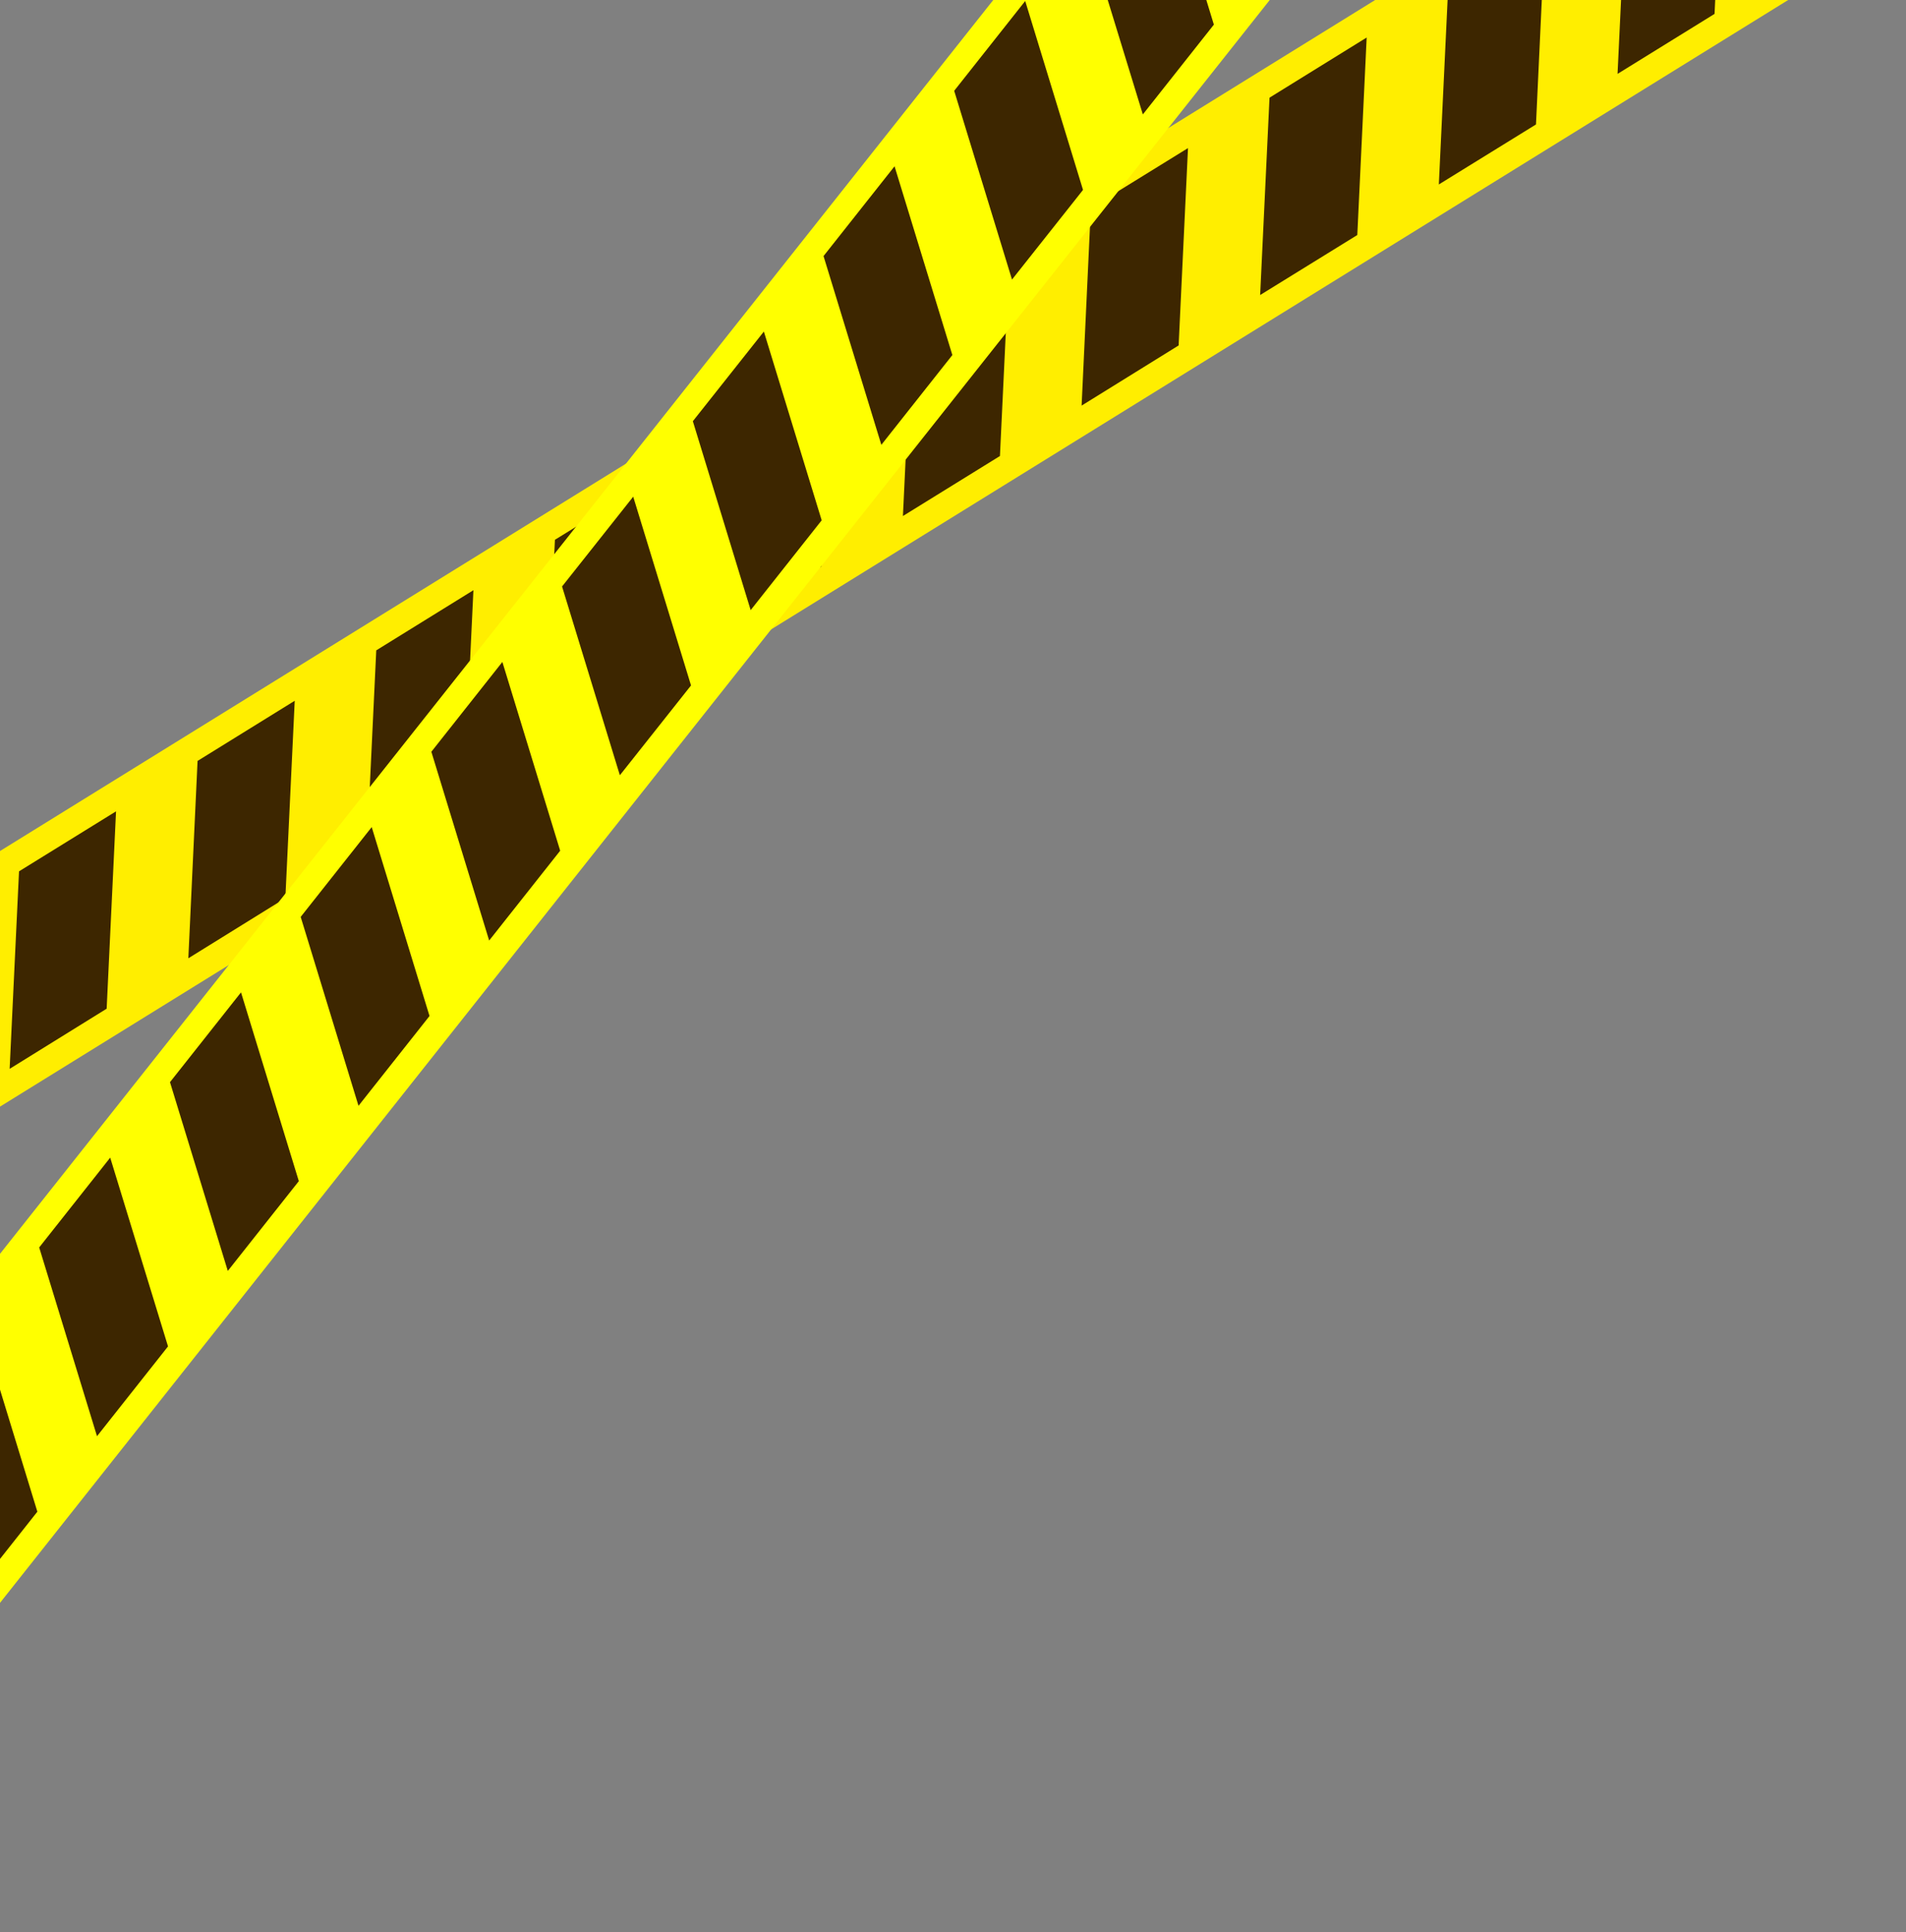 <svg width="375" height="380" viewBox="0 0 375 380" fill="none" xmlns="http://www.w3.org/2000/svg">
<rect x="0" y="0" width="375" height="380" fill="#808080" stroke="none"/>
<path d="M345.523 -46.372L-71.926 211.86L-49.691 248.371L367.758 -9.86L345.523 -46.372Z" fill="url(#paint0_linear)"/>
<path d="M20.985 198.371L1.898 210.201L3.743 171.36L22.83 159.559L20.985 198.371Z" fill="#3D2600"/>
<path d="M56.142 176.627L37.055 188.457L38.871 149.644L57.986 137.814L56.142 176.627Z" fill="#3D2600"/>
<path d="M91.299 154.912L72.184 166.713L74.028 127.901L93.143 116.071L91.299 154.912Z" fill="#3D2600"/>
<path d="M126.451 133.168L107.336 144.969L109.18 106.157L128.295 94.356L126.451 133.168Z" fill="#3D2600"/>
<path d="M161.583 111.424L142.496 123.225L144.341 84.413L163.427 72.611L161.583 111.424Z" fill="#3D2600"/>
<path d="M196.735 89.68L177.648 101.481L179.493 62.669L198.58 50.867L196.735 89.68Z" fill="#3D2600"/>
<path d="M231.892 67.936L212.805 79.766L214.621 40.925L233.736 29.124L231.892 67.936Z" fill="#3D2600"/>
<path d="M267.045 46.22L247.93 58.022L249.774 19.209L268.889 7.38L267.045 46.22Z" fill="#3D2600"/>
<path d="M302.201 24.476L283.086 36.277L284.93 -2.535L304.017 -14.365L302.201 24.476Z" fill="#3D2600"/>
<path d="M337.333 2.732L318.246 14.533L320.091 -24.279L339.177 -36.081L337.333 2.732Z" fill="#3D2600"/>
<path d="M230.2 -43.884L-75.492 341.835L-42.247 368.529L263.445 -17.19L230.2 -43.884Z" fill="url(#paint1_linear)"/>
<path d="M7.351 297.29L-6.622 314.95L-17.996 277.799L-4.023 260.139L7.351 297.29Z" fill="#3D2600"/>
<path d="M33.058 264.787L19.085 282.447L7.711 245.324L21.684 227.665L33.058 264.787Z" fill="#3D2600"/>
<path d="M58.792 232.283L44.819 249.943L33.445 212.821L47.418 195.161L58.792 232.283Z" fill="#3D2600"/>
<path d="M84.507 199.808L70.534 217.468L59.16 180.317L73.133 162.657L84.507 199.808Z" fill="#3D2600"/>
<path d="M110.214 167.304L96.241 184.964L84.867 147.842L98.84 130.182L110.214 167.304Z" fill="#3D2600"/>
<path d="M135.957 134.801L121.956 152.461L110.582 115.339L124.583 97.679L135.957 134.801Z" fill="#3D2600"/>
<path d="M161.663 102.326L147.69 119.986L136.316 82.835L150.289 65.204L161.663 102.326Z" fill="#3D2600"/>
<path d="M187.374 69.823L173.401 87.483L162.027 50.361L176 32.701L187.374 69.823Z" fill="#3D2600"/>
<path d="M213.081 37.348L199.108 54.98L187.734 17.857L201.707 0.197L213.081 37.348Z" fill="#3D2600"/>
<path d="M238.824 4.844L224.851 22.504L213.449 -14.646L227.45 -32.278L238.824 4.844Z" fill="#3D2600"/>
<defs>
<linearGradient id="paint0_linear" x1="12261.7" y1="143806" x2="85740.9" y2="99059.5" gradientUnits="userSpaceOnUse">
<stop stop-color="#FFBC00"/>
<stop offset="1" stop-color="#FFFF00"/>
</linearGradient>
<linearGradient id="paint1_linear" x1="-230844" y1="616159" x2="-176837" y2="548898" gradientUnits="userSpaceOnUse">
<stop stop-color="#FFBC00"/>
<stop offset="1" stop-color="#FFFF00"/>
</linearGradient>
</defs>
</svg>
